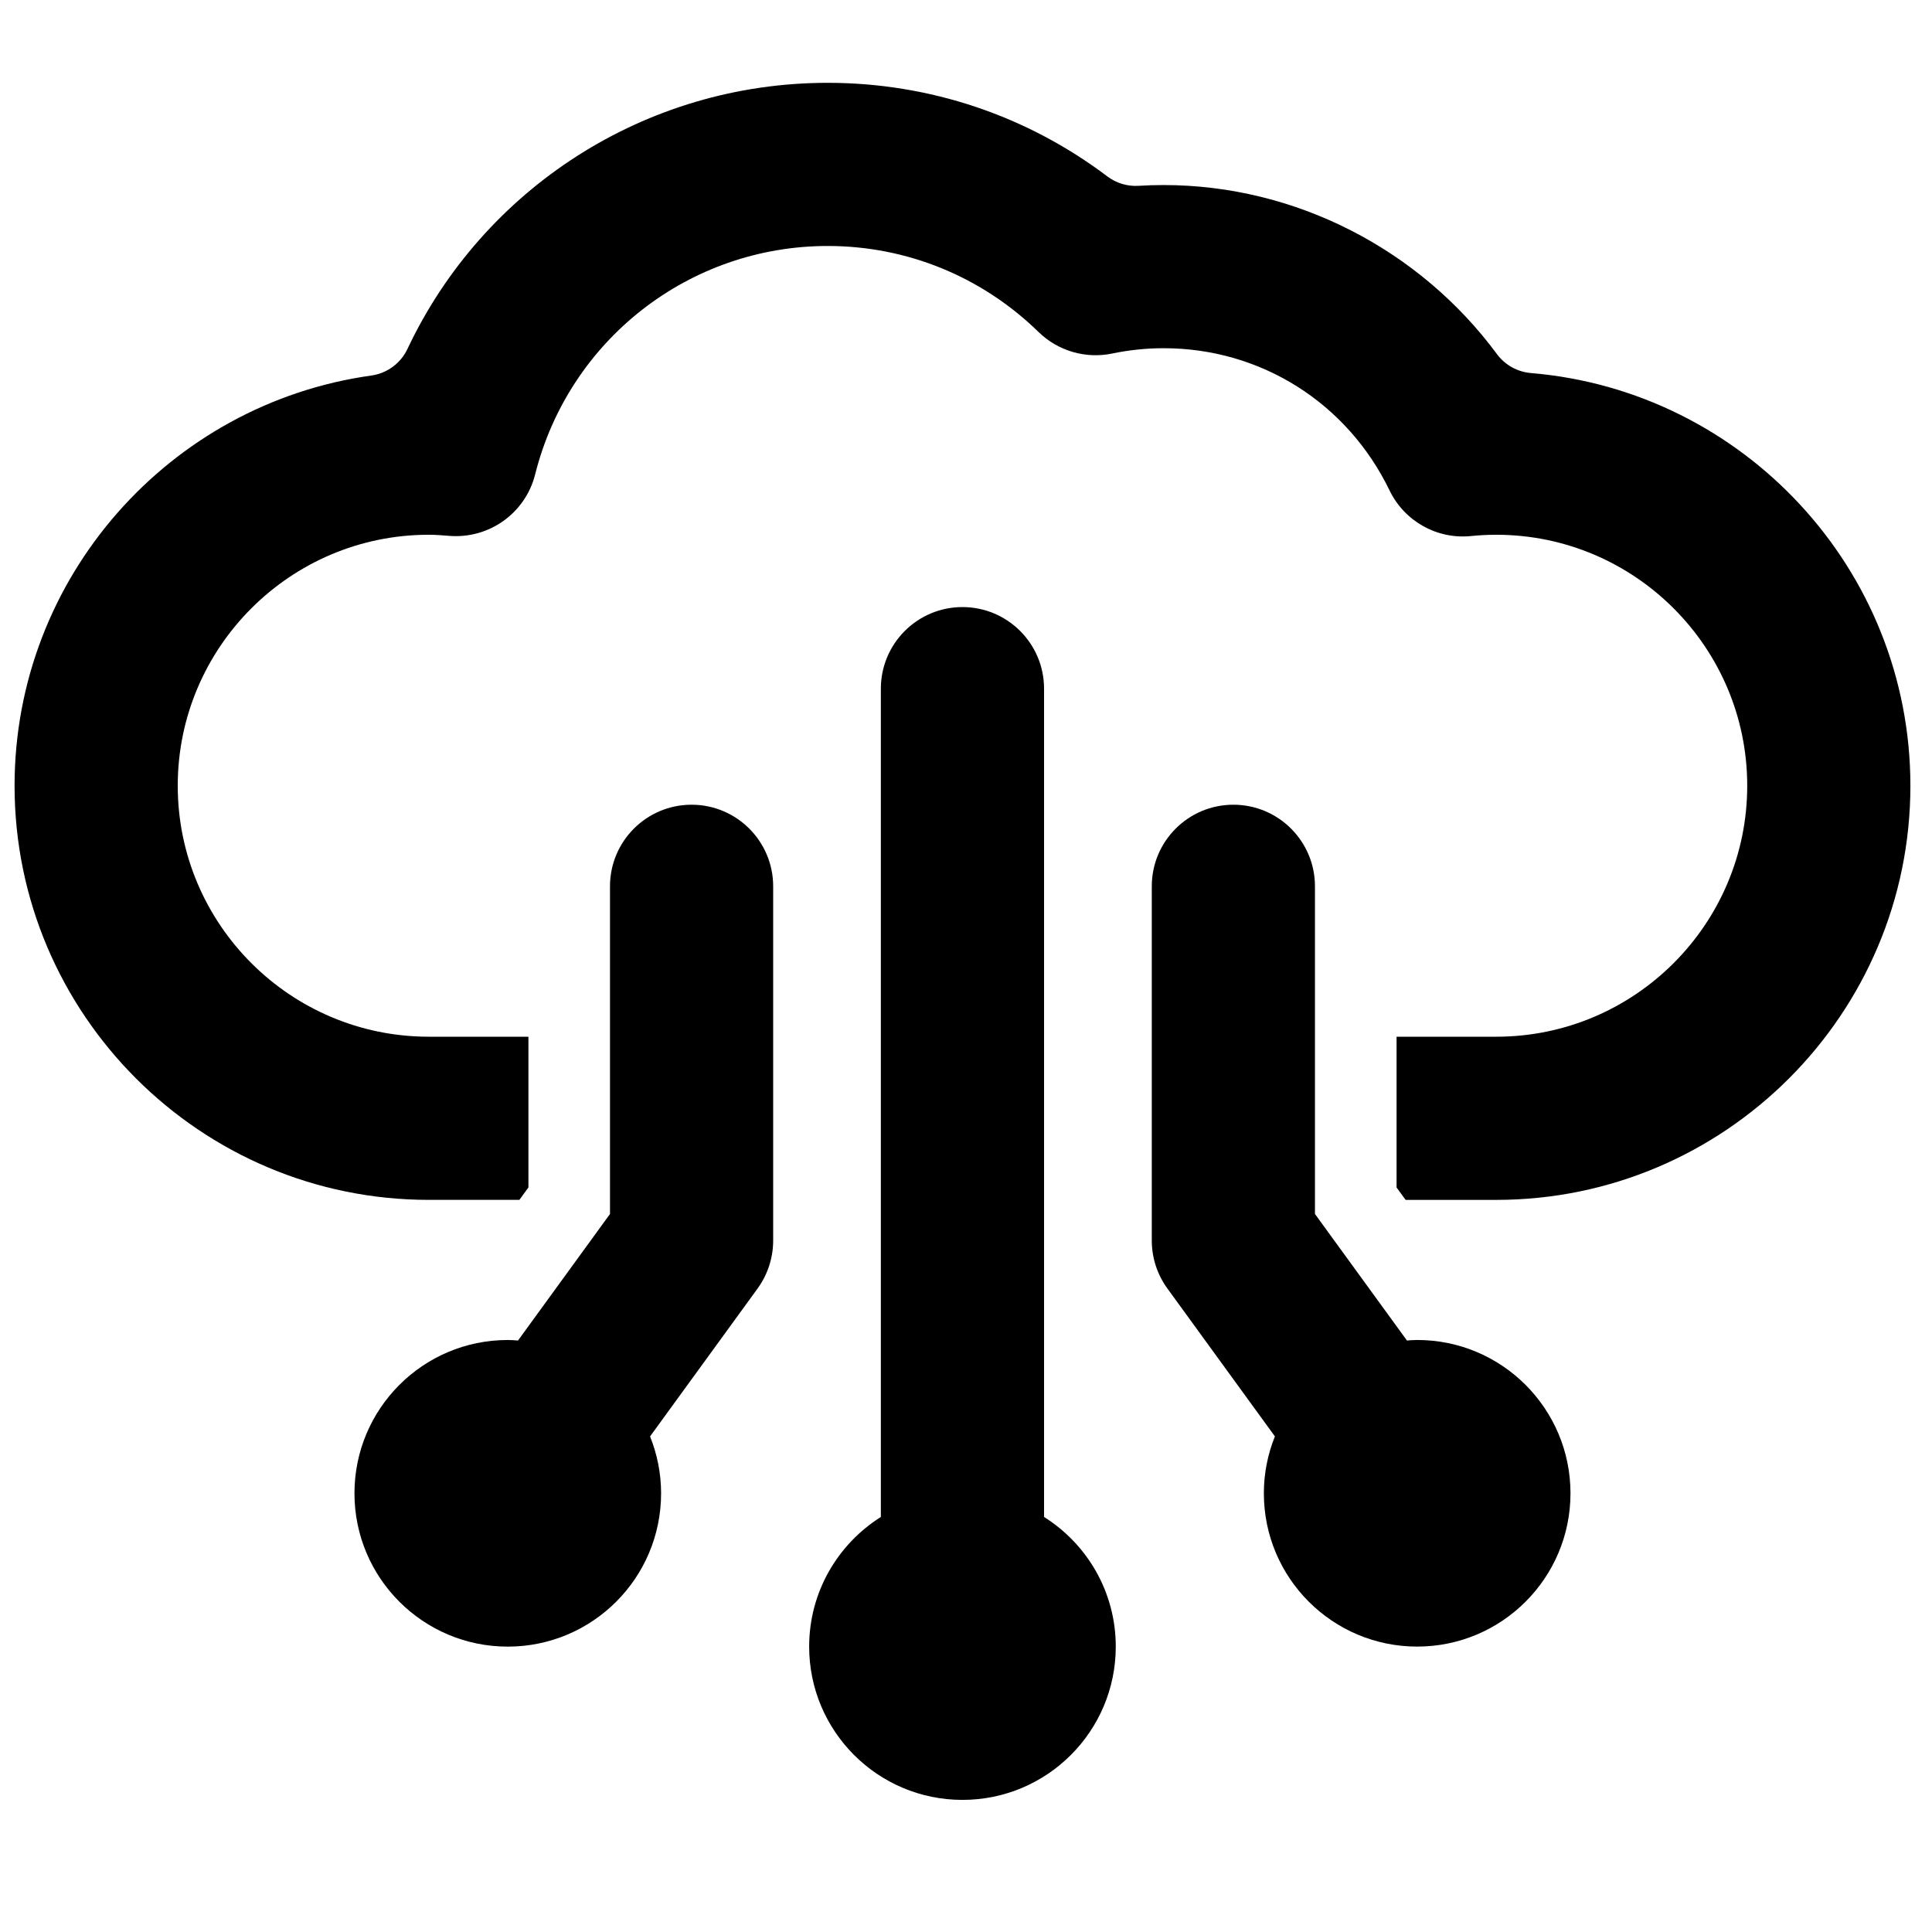<?xml version="1.0" encoding="utf-8"?>
<!-- Generator: Adobe Illustrator 16.0.0, SVG Export Plug-In . SVG Version: 6.00 Build 0)  -->
<!DOCTYPE svg PUBLIC "-//W3C//DTD SVG 1.1//EN" "http://www.w3.org/Graphics/SVG/1.1/DTD/svg11.dtd">
<svg version="1.1" id="Layer_1" xmlns="http://www.w3.org/2000/svg" xmlns:xlink="http://www.w3.org/1999/xlink" x="0px" y="0px"
	 width="100px" height="100px" viewBox="0 0 100 100" enable-background="new 0 0 100 100" xml:space="preserve">
<g>
	<path d="M35.796,41.652c-2.332,0-4.223,1.891-4.223,4.223v16.961l-4.761,6.549c-0.177-0.012-0.352-0.027-0.53-0.027
		c-4.382,0-7.935,3.553-7.935,7.936c0,4.382,3.553,7.935,7.935,7.935c4.383,0,7.936-3.553,7.936-7.935
		c0-1.042-0.206-2.034-0.571-2.945l5.565-7.655c0.524-0.722,0.807-1.592,0.807-2.483V45.875
		C40.019,43.543,38.128,41.652,35.796,41.652z"/>
	<path d="M54.04,78.517V35.645c0-2.332-1.892-4.223-4.224-4.223c-2.331,0-4.223,1.891-4.223,4.223v42.873
		c-2.227,1.405-3.711,3.882-3.711,6.71c0,4.381,3.553,7.934,7.934,7.934c4.383,0,7.936-3.553,7.936-7.934
		C57.752,82.398,56.268,79.922,54.04,78.517z"/>
	<path d="M73.353,69.357c-0.179,0-0.354,0.016-0.53,0.027l-4.761-6.549V45.875c0-2.332-1.891-4.223-4.223-4.223
		s-4.223,1.891-4.223,4.223v18.334c0,0.892,0.282,1.762,0.808,2.483l5.564,7.655c-0.365,0.911-0.571,1.903-0.571,2.945
		c0,4.382,3.553,7.935,7.936,7.935c4.382,0,7.935-3.553,7.935-7.935C81.287,72.91,77.734,69.357,73.353,69.357z"/>
	<path d="M79.242,19.309c-0.7-0.058-1.343-0.417-1.761-0.981c-3.998-5.412-10.419-8.75-17.25-8.75c-0.433,0-0.867,0.013-1.301,0.04
		c-0.581,0.035-1.153-0.138-1.617-0.489c-4.156-3.14-9.195-4.842-14.472-4.842c-9.451,0-17.839,5.479-21.752,13.776
		c-0.352,0.745-1.056,1.262-1.872,1.375C8.801,20.891,0.754,29.859,0.754,40.67c0,11.82,9.617,21.435,21.437,21.435h4.692
		l0.468-0.643V53.66h-5.16c-7.163,0-12.991-5.827-12.991-12.99c0-7.163,5.828-12.991,12.991-12.991c0.362,0,0.718,0.029,1.071,0.058
		c2.063,0.16,3.934-1.18,4.437-3.182c1.747-6.961,7.974-11.823,15.144-11.823c4.095,0,7.971,1.582,10.914,4.454
		c1.007,0.981,2.435,1.398,3.812,1.112c0.877-0.183,1.772-0.275,2.664-0.275c5.015,0,9.493,2.82,11.688,7.358
		c0.771,1.596,2.456,2.545,4.222,2.364c0.438-0.044,0.877-0.066,1.303-0.066c7.163,0,12.99,5.828,12.99,12.991
		c0,7.163-5.827,12.99-12.99,12.99h-5.16v7.803l0.468,0.643h4.692c11.82,0,21.436-9.615,21.436-21.435
		C98.88,29.456,90.224,20.225,79.242,19.309z"/>
</g>
</svg>
